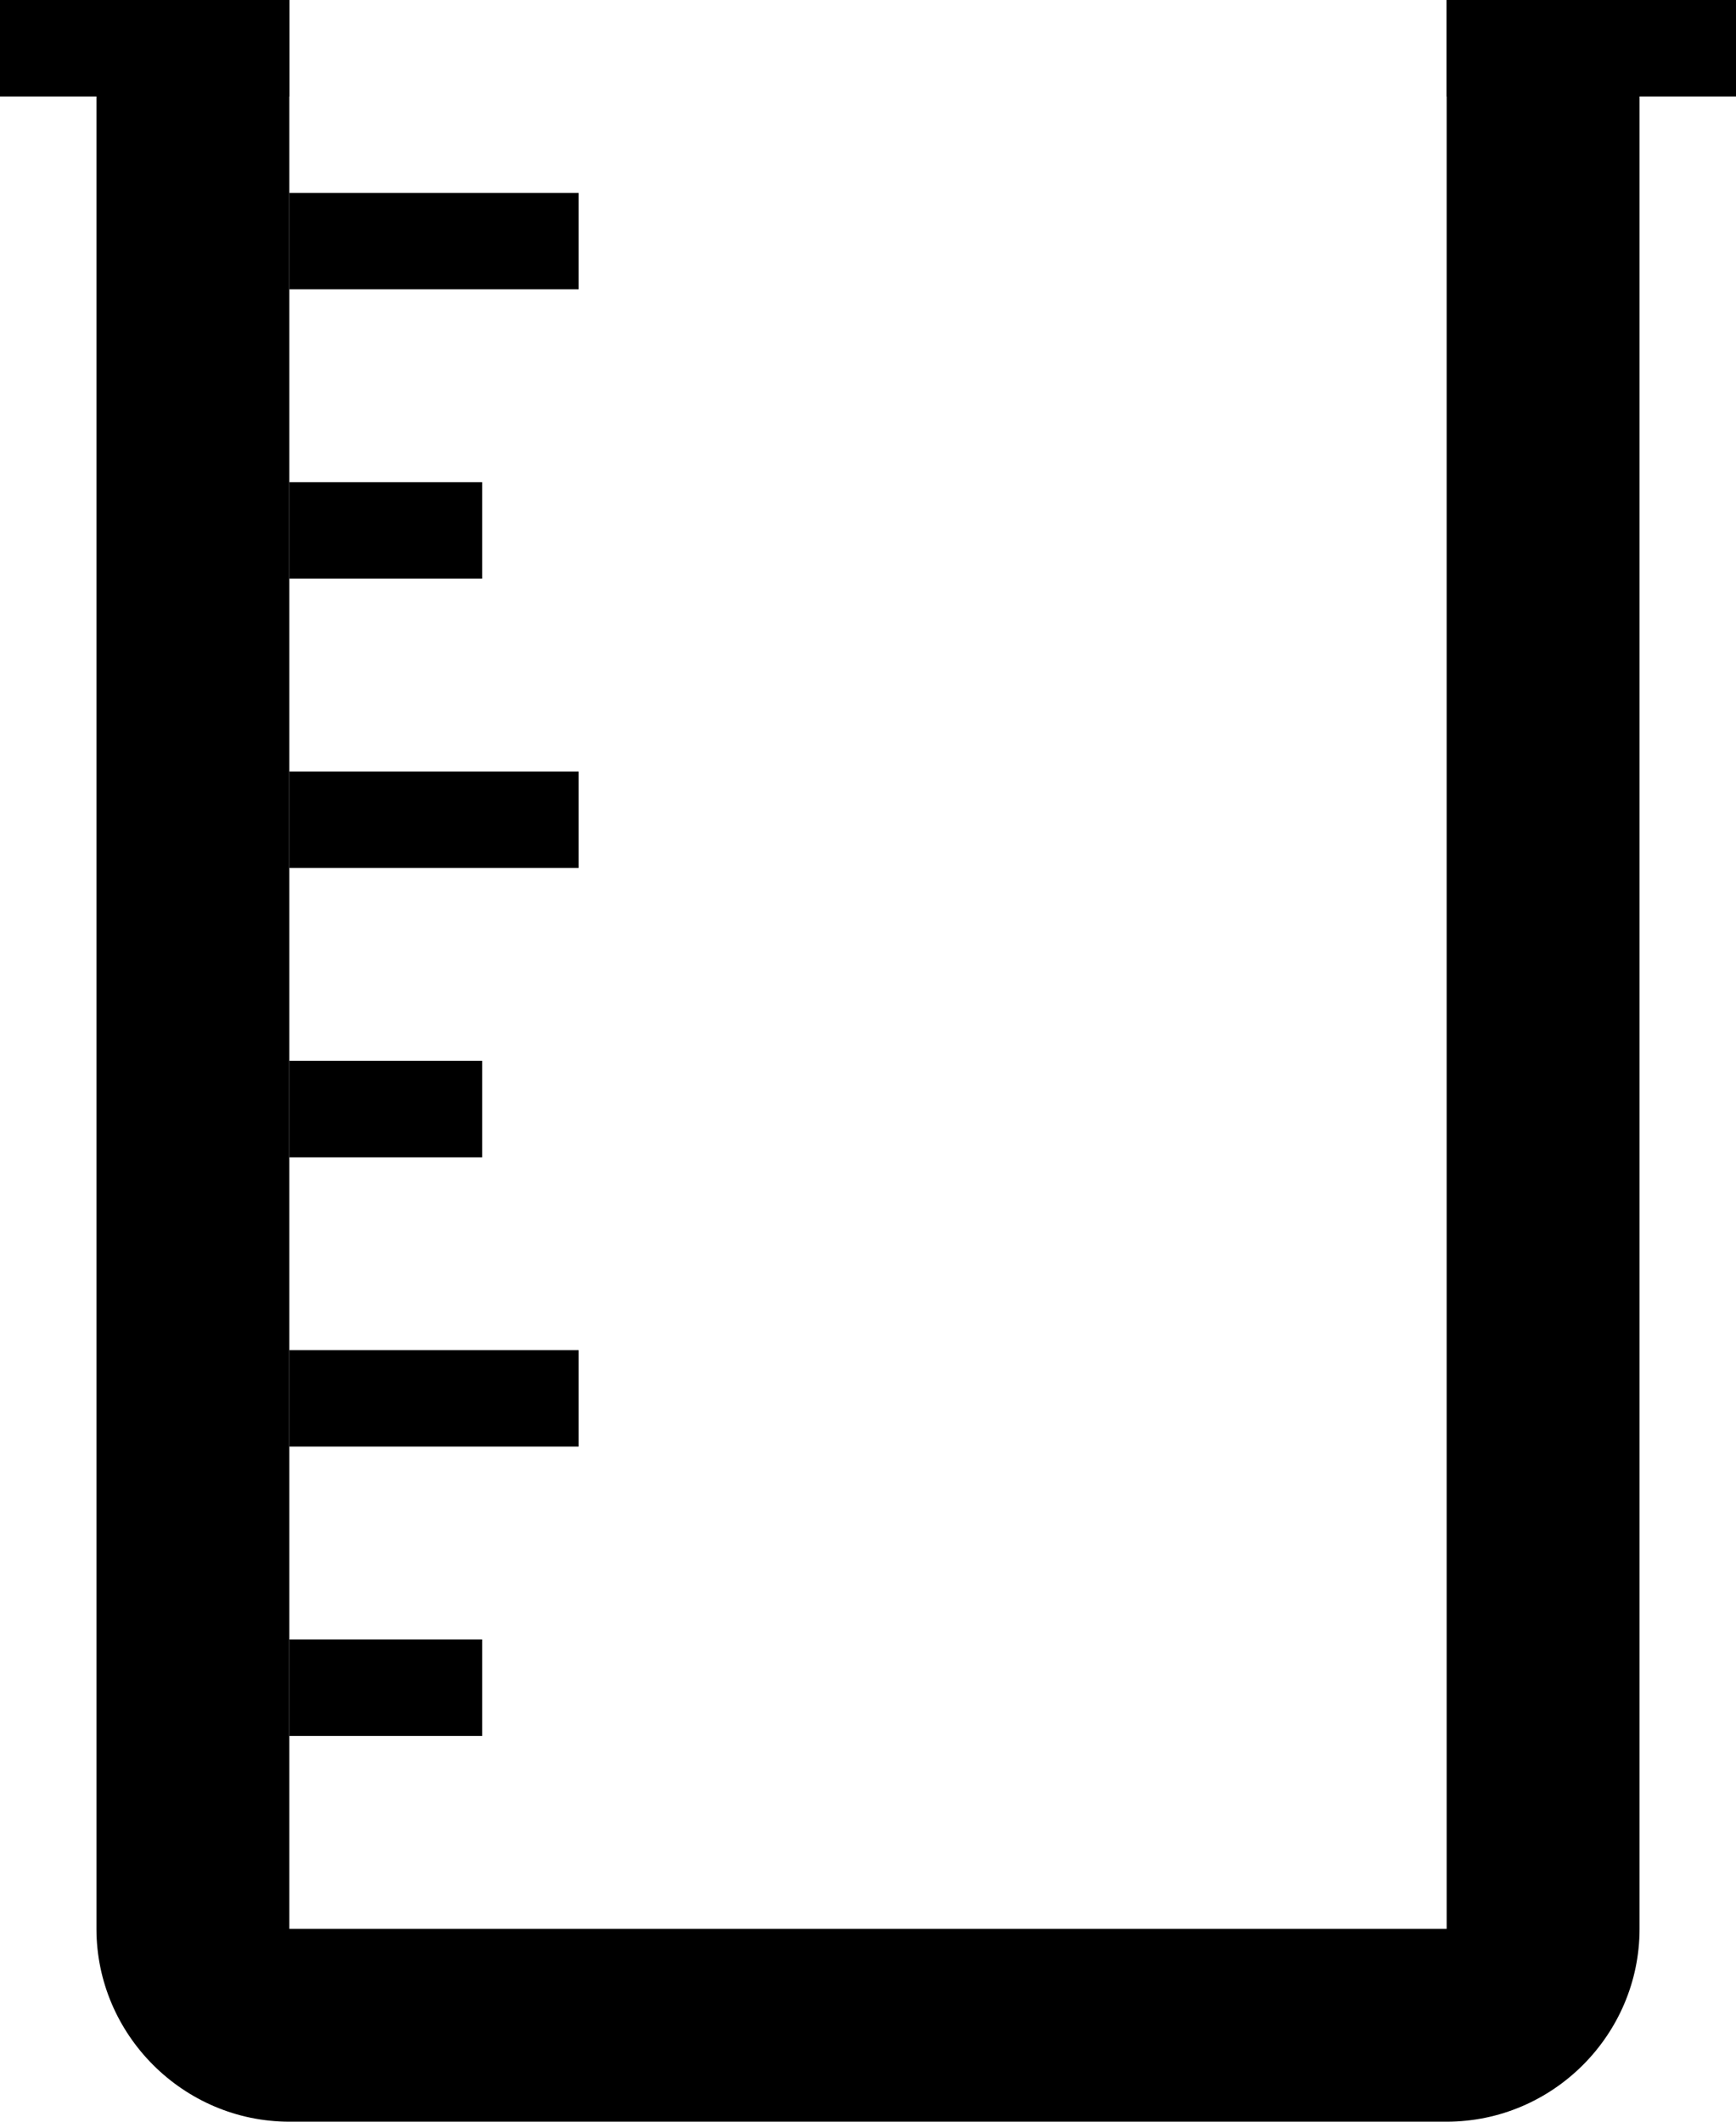 <?xml version="1.0" encoding="iso-8859-1"?>
<!-- Generator: Adobe Illustrator 16.0.4, SVG Export Plug-In . SVG Version: 6.00 Build 0)  -->
<!DOCTYPE svg PUBLIC "-//W3C//DTD SVG 1.1//EN" "http://www.w3.org/Graphics/SVG/1.1/DTD/svg11.dtd">
<svg version="1.1" id="Layer_1" xmlns="http://www.w3.org/2000/svg" xmlns:xlink="http://www.w3.org/1999/xlink" x="0px" y="0px"
	 width="18px" height="22px" viewBox="0 0 18 22" style="enable-background:new 0 0 18 22;" xml:space="preserve">
<g>
	<path d="M15,0v20H3V0l0,0H1v1.995C1,1.997,1,1.999,1,2v18c0,1.1,0.903,2,2,2h12c1.1,0,2-0.9,2-2V7V2V0H15z"/>
	<rect x="3" y="2" width="3" height="1"/>
	<rect x="3" y="5" width="2" height="1"/>
	<rect x="3" y="8" width="3" height="1"/>
	<rect x="3" y="11" width="2" height="1"/>
	<rect x="3" y="14" width="3" height="1"/>
	<rect x="3" y="17" width="2" height="1"/>
	<rect width="3" height="1"/>
	<rect x="15" width="3" height="1"/>
</g>
<g>
</g>
<g>
</g>
<g>
</g>
<g>
</g>
<g>
</g>
<g>
</g>
<g>
</g>
<g>
</g>
<g>
</g>
<g>
</g>
<g>
</g>
<g>
</g>
<g>
</g>
<g>
</g>
<g>
</g>
</svg>
